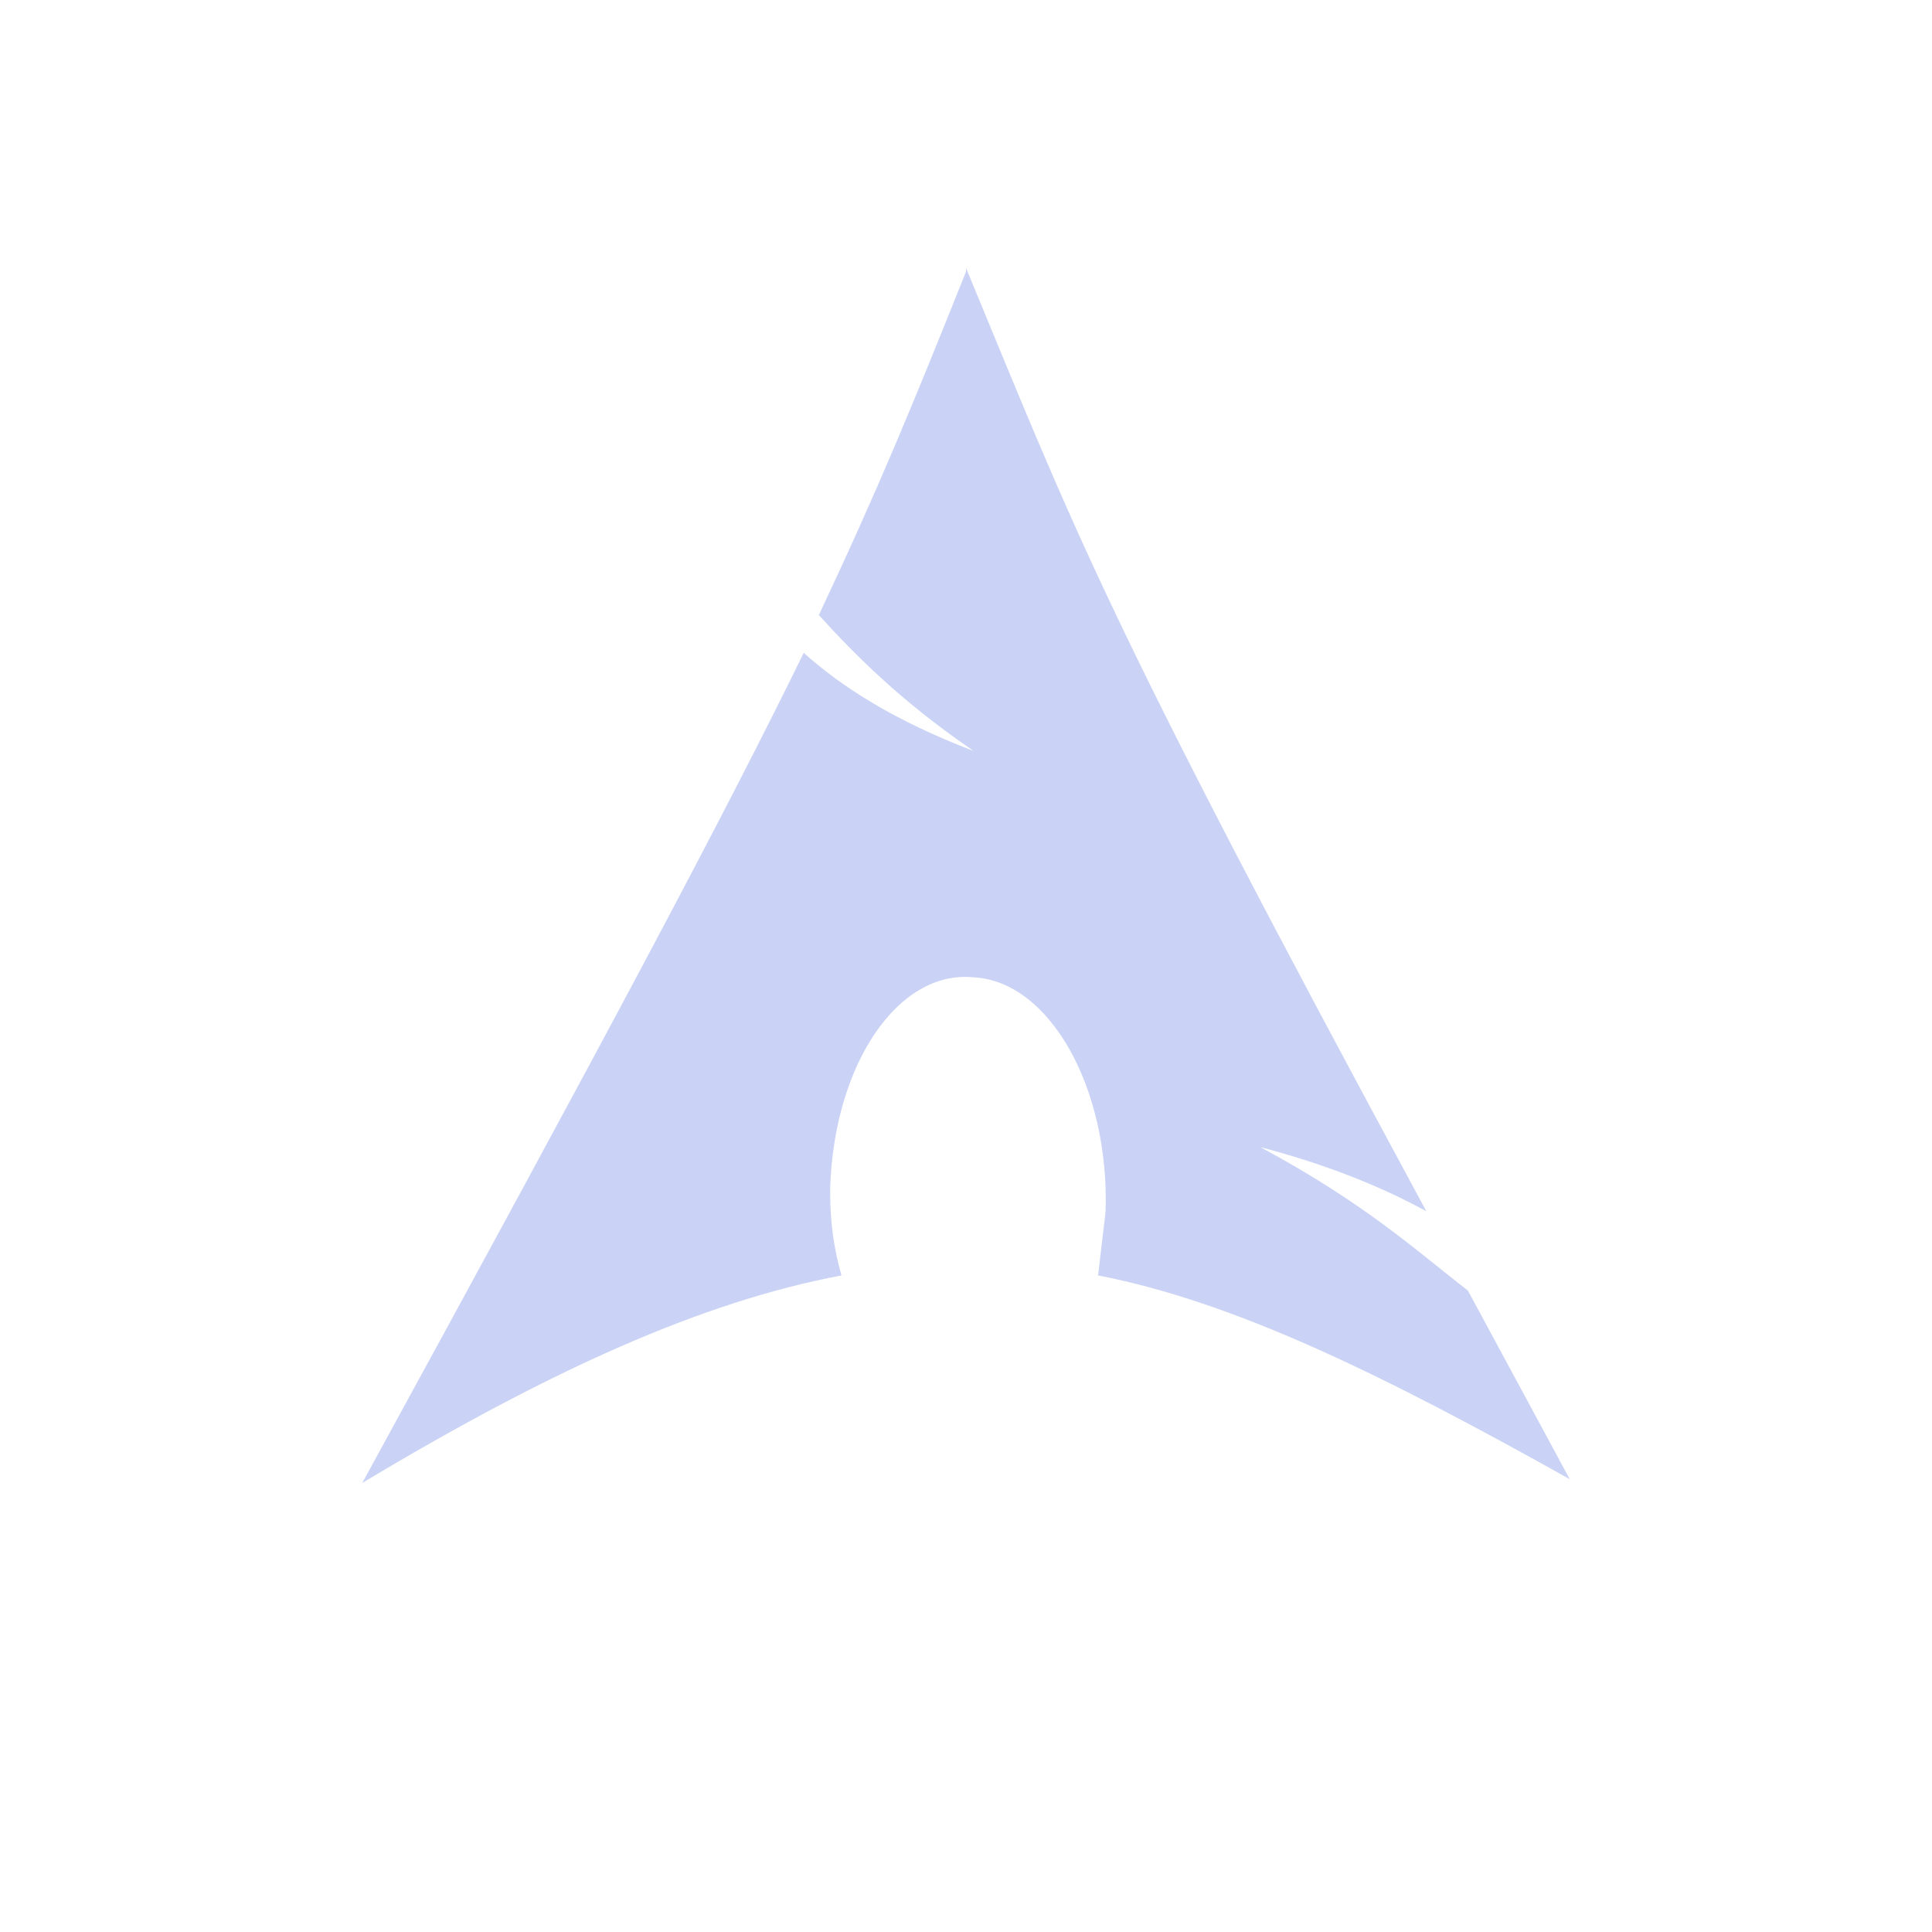 <svg
    viewBox="0 0 512 512">
    <rect
        width="512" height="512"
        rx="15%"
        fill="none" />
    <path
        d="M256 72c-14 35-23 57-39 91 10 11 22 23 41 36-21-8-35-17-45-26-21 43-53 103-117 220 50-30 90-48 127-55-2-7-3-14-3-22v-1c1-33 18-58 38-56 20 1 36 29 35 62l-2 17c36 7 75 26 125 54l-27-50c-13-10-27-23-55-38 19 5 33 11 44 17-86-159-93-180-122-250z"
        fill="#cad3f5" />
</svg>